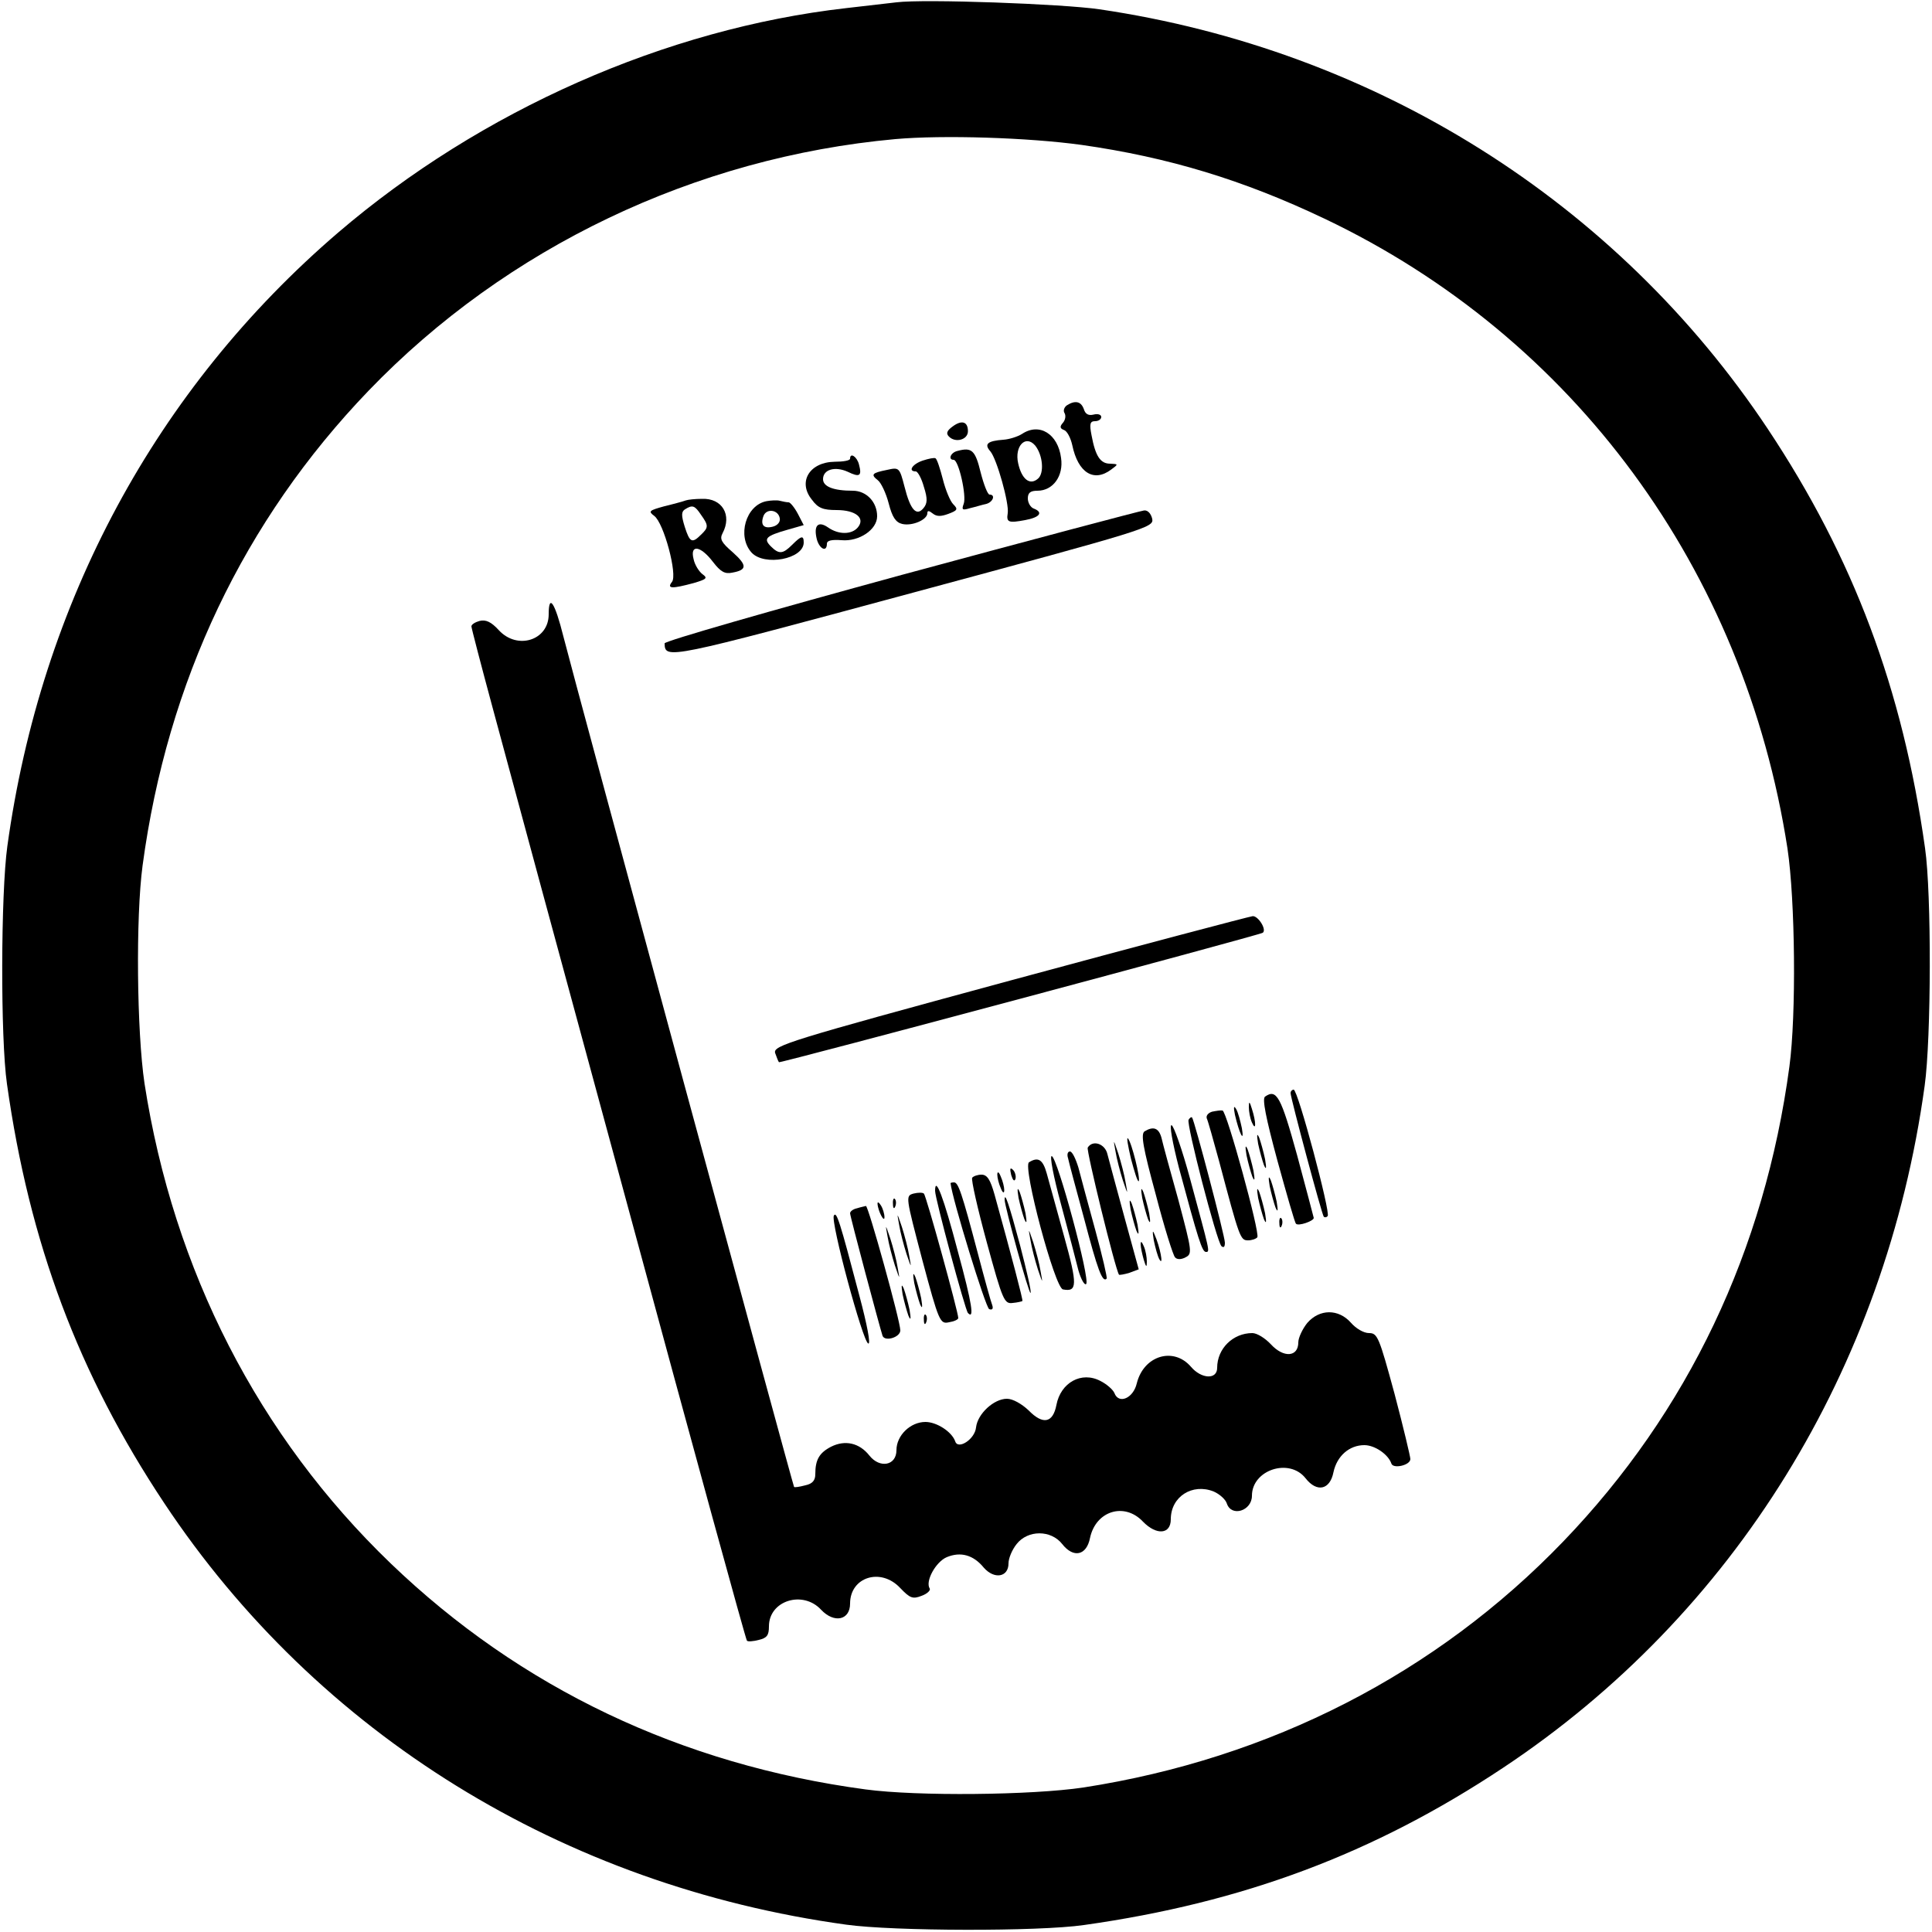 <?xml version="1.0" standalone="no"?>
<!DOCTYPE svg PUBLIC "-//W3C//DTD SVG 20010904//EN"
 "http://www.w3.org/TR/2001/REC-SVG-20010904/DTD/svg10.dtd">
<svg version="1.0" xmlns="http://www.w3.org/2000/svg"
 width="500pt" height="500pt" viewBox="0 0 500 500"
 preserveAspectRatio="xMidYMid meet">

<g transform="translate(0,500) scale(0.1,-0.1)"
fill="#000000" stroke="none">
<path d="M2320 4994 c-19 -2 -78 -9 -130 -15 -467 -53 -946 -265 -1315 -581
-471 -404 -769 -957 -856 -1588 -17 -122 -18 -497 -1 -615 58 -412 185 -751
407 -1085 397 -598 1032 -990 1765 -1091 122 -17 497 -18 615 -1 412 58 751
185 1085 407 598 397 990 1032 1091 1765 17 122 18 497 1 615 -58 412 -185
751 -407 1085 -391 588 -1016 981 -1730 1086 -96 14 -453 27 -525 18z m479
-369 c225 -32 419 -91 629 -191 645 -307 1086 -907 1198 -1630 20 -134 23
-430 5 -564 -64 -476 -262 -893 -585 -1229 -329 -342 -758 -562 -1242 -637
-134 -20 -430 -23 -564 -5 -476 64 -893 262 -1229 585 -342 329 -562 758 -637
1242 -20 134 -23 430 -5 564 64 476 262 893 585 1229 357 371 846 604 1363
651 124 11 344 4 482 -15z"/>
<path d="M2761 3951 c-7 -5 -10 -14 -6 -20 4 -7 2 -18 -4 -25 -9 -10 -8 -15 3
-19 8 -3 17 -21 21 -39 15 -72 56 -97 101 -63 19 14 18 14 -3 15 -25 0 -38 19
-48 73 -6 30 -4 37 9 37 9 0 16 5 16 11 0 6 -9 9 -20 6 -13 -3 -21 1 -25 14
-7 20 -22 24 -44 10z"/>
<path d="M2465 3896 c-15 -11 -17 -18 -9 -26 17 -17 49 -8 49 14 0 25 -16 30
-40 12z"/>
<path d="M2645 3877 c-11 -7 -33 -14 -48 -15 -41 -3 -51 -11 -34 -30 17 -20
49 -135 45 -160 -4 -24 2 -26 45 -18 38 7 48 20 22 30 -8 3 -15 15 -15 26 0
15 7 20 25 20 40 0 68 38 61 85 -8 62 -56 92 -101 62z m34 -30 c20 -25 24 -72
7 -86 -21 -18 -42 -1 -51 40 -10 44 19 75 44 46z"/>
<path d="M2478 3833 c-18 -4 -25 -23 -10 -23 13 0 34 -94 26 -114 -6 -16 -3
-17 17 -11 13 3 32 9 42 11 17 5 24 24 8 24 -5 0 -15 26 -23 57 -14 58 -23 66
-60 56z"/>
<path d="M2200 3813 c0 -5 -18 -8 -40 -8 -65 -1 -96 -52 -59 -98 16 -22 29
-27 64 -27 50 0 75 -21 55 -45 -16 -19 -50 -19 -77 0 -26 18 -38 5 -29 -31 7
-25 26 -34 26 -11 0 8 12 11 38 9 45 -4 92 27 92 62 0 37 -28 66 -63 66 -51 0
-77 11 -77 30 0 25 31 34 64 19 31 -15 37 -11 29 19 -5 20 -23 32 -23 15z"/>
<path d="M2388 3808 c-27 -9 -39 -28 -18 -28 5 0 15 -18 21 -40 10 -31 9 -43
-1 -55 -18 -22 -34 -5 -49 55 -13 50 -14 51 -45 44 -40 -8 -43 -12 -24 -27 8
-6 21 -33 28 -60 9 -35 18 -49 35 -53 26 -6 65 11 65 28 0 7 4 7 14 -1 10 -8
21 -8 40 -1 24 9 26 12 13 25 -8 8 -20 37 -27 65 -7 27 -15 52 -19 54 -3 2
-18 -1 -33 -6z"/>
<path d="M1775 3705 c-5 -2 -30 -9 -55 -15 -40 -11 -43 -13 -27 -25 25 -18 61
-153 46 -171 -14 -18 0 -18 56 -3 34 10 37 13 23 23 -9 7 -20 24 -23 39 -10
39 18 35 50 -7 20 -26 31 -32 50 -28 39 7 39 19 1 53 -29 25 -34 34 -26 49 25
47 -1 91 -53 89 -18 0 -36 -2 -42 -4z m39 -37 c20 -28 20 -33 0 -52 -23 -23
-29 -20 -42 21 -9 29 -9 39 1 45 19 12 25 10 41 -14z"/>
<path d="M1984 3703 c-54 -10 -77 -91 -39 -133 33 -36 135 -17 135 26 0 19 -6
18 -30 -6 -24 -24 -34 -25 -55 -4 -20 20 -13 27 43 43 l42 12 -15 29 c-9 17
-20 30 -24 30 -5 0 -15 2 -23 4 -7 2 -23 1 -34 -1z m34 -44 c2 -10 -6 -19 -18
-22 -23 -6 -33 4 -24 28 8 20 38 16 42 -6z"/>
<path d="M2333 3512 c-337 -92 -613 -171 -613 -177 1 -42 5 -41 642 131 608
164 624 169 620 191 -3 13 -11 23 -21 22 -9 -1 -292 -76 -628 -167z"/>
<path d="M1420 3410 c0 -67 -81 -93 -129 -41 -20 22 -34 28 -50 24 -11 -3 -21
-9 -21 -14 0 -4 25 -100 55 -211 30 -112 189 -699 354 -1306 164 -606 301
-1105 304 -1108 2 -3 16 -2 31 2 21 5 26 12 26 35 0 67 88 94 135 43 34 -36
75 -27 75 16 0 69 80 94 130 40 25 -26 32 -29 55 -20 14 5 24 14 21 19 -12 19
16 69 44 81 36 15 69 6 96 -27 27 -31 64 -25 64 11 0 13 9 35 21 50 29 37 89
37 118 0 29 -37 63 -30 72 16 15 70 89 93 137 42 35 -36 72 -33 72 6 0 59 56
94 111 72 16 -7 31 -21 34 -31 12 -36 65 -19 65 20 0 67 97 99 139 45 29 -37
63 -30 72 16 9 42 41 70 80 70 27 0 62 -24 70 -48 5 -14 49 -4 49 12 0 6 -18
82 -41 169 -40 147 -44 157 -66 157 -14 0 -34 12 -47 27 -32 36 -81 36 -113
-1 -12 -15 -23 -38 -23 -50 0 -38 -38 -41 -71 -5 -15 16 -36 29 -48 29 -50 0
-91 -40 -91 -90 0 -31 -41 -29 -68 3 -45 52 -122 29 -140 -43 -9 -39 -47 -55
-58 -25 -4 9 -20 23 -36 31 -49 26 -103 -4 -114 -62 -9 -47 -35 -52 -72 -14
-18 17 -41 30 -56 30 -34 0 -76 -39 -80 -74 -3 -31 -47 -59 -54 -36 -9 25 -48
50 -77 50 -39 0 -75 -35 -75 -73 0 -40 -43 -48 -70 -14 -26 33 -63 41 -99 23
-31 -16 -41 -34 -41 -71 0 -16 -7 -25 -26 -29 -15 -4 -28 -6 -29 -4 -3 4 -564
2071 -597 2201 -22 88 -38 112 -38 57z"/>
<path d="M2613 2462 c-575 -156 -612 -168 -607 -187 4 -11 8 -22 10 -24 3 -3
1244 329 1252 335 11 8 -12 44 -26 43 -9 -1 -293 -76 -629 -167z"/>
<path d="M3340 2171 c0 -12 81 -315 86 -320 2 -2 7 -2 10 2 8 8 -77 327 -88
327 -4 0 -8 -4 -8 -9z"/>
<path d="M3274 2162 c-8 -5 2 -55 32 -166 24 -87 45 -161 48 -163 6 -7 46 7
46 15 -1 4 -20 77 -43 162 -42 152 -53 173 -83 152z"/>
<path d="M3232 2135 c0 -11 3 -29 8 -40 11 -25 11 1 0 35 -6 20 -8 21 -8 5z"/>
<path d="M3196 2115 c11 -48 25 -76 18 -35 -4 19 -10 42 -15 50 -6 10 -7 5 -3
-15z"/>
<path d="M3137 2123 c-10 -3 -16 -10 -14 -17 3 -6 17 -56 32 -111 53 -200 55
-205 75 -205 10 0 21 4 24 8 7 12 -79 325 -90 328 -5 1 -17 -1 -27 -3z"/>
<path d="M3076 2102 c-6 -11 72 -312 85 -327 6 -5 9 -2 9 9 0 17 -79 317 -85
324 -2 2 -6 -1 -9 -6z"/>
<path d="M3051 1978 c50 -186 60 -218 70 -218 11 0 10 0 -41 189 -20 74 -42
137 -48 139 -6 2 2 -44 19 -110z"/>
<path d="M2962 2072 c-10 -7 -4 -42 29 -163 22 -85 45 -158 50 -163 5 -6 16
-6 27 0 18 9 17 15 -18 147 -21 75 -41 148 -44 162 -7 26 -21 31 -44 17z"/>
<path d="M3256 2040 c4 -19 11 -44 15 -55 6 -14 7 -9 3 15 -4 19 -11 44 -15
55 -6 14 -7 9 -3 -15z"/>
<path d="M2927 2001 c9 -34 17 -60 20 -58 5 6 -18 100 -28 111 -4 4 0 -19 8
-53z"/>
<path d="M2887 2020 c3 -19 12 -53 19 -75 13 -38 13 -38 7 -5 -3 19 -12 53
-19 75 -13 38 -13 38 -7 5z"/>
<path d="M2815 2030 c-4 -7 71 -314 81 -329 2 -1 14 1 27 5 l24 9 -37 135
c-20 74 -40 147 -44 163 -6 27 -38 38 -51 17z"/>
<path d="M3226 2010 c4 -19 11 -44 15 -55 6 -14 7 -9 3 15 -4 19 -11 44 -15
55 -6 14 -7 9 -3 -15z"/>
<path d="M2764 2003 c2 -10 21 -81 42 -158 34 -129 47 -166 58 -154 2 2 -11
58 -29 124 -18 66 -38 139 -44 163 -7 23 -16 42 -22 42 -6 0 -8 -8 -5 -17z"/>
<path d="M2746 1883 c19 -70 39 -147 45 -171 7 -24 16 -39 20 -35 11 11 -74
326 -89 331 -6 2 4 -52 24 -125z"/>
<path d="M2663 1992 c-17 -11 67 -326 88 -329 37 -7 38 11 3 137 -19 69 -39
142 -45 163 -10 36 -22 44 -46 29z"/>
<path d="M2617 1959 c4 -13 8 -18 11 -10 2 7 -1 18 -6 23 -8 8 -9 4 -5 -13z"/>
<path d="M2581 1960 c0 -8 4 -24 9 -35 5 -13 9 -14 9 -5 0 8 -4 24 -9 35 -5
13 -9 14 -9 5z"/>
<path d="M2516 1952 c-3 -5 14 -80 38 -168 41 -150 45 -159 67 -156 12 1 24 4
25 5 2 2 -28 116 -72 275 -11 39 -19 52 -34 52 -10 0 -21 -4 -24 -8z"/>
<path d="M3286 1930 c4 -19 11 -44 15 -55 6 -14 7 -9 3 15 -4 19 -11 44 -15
55 -6 14 -7 9 -3 -15z"/>
<path d="M2460 1938 c4 -40 91 -323 100 -326 8 -3 11 1 8 10 -3 7 -20 68 -37
133 -42 159 -51 185 -62 185 -5 0 -9 -1 -9 -2z"/>
<path d="M2420 1918 c0 -20 78 -309 85 -316 17 -18 11 23 -26 159 -37 141 -59
198 -59 157z"/>
<path d="M2636 1900 c4 -19 11 -44 15 -55 6 -14 7 -9 3 15 -4 19 -11 44 -15
55 -6 14 -7 9 -3 -15z"/>
<path d="M2956 1900 c4 -19 11 -44 15 -55 6 -14 7 -9 3 15 -4 19 -11 44 -15
55 -6 14 -7 9 -3 -15z"/>
<path d="M3256 1900 c4 -19 11 -44 15 -55 6 -14 7 -9 3 15 -4 19 -11 44 -15
55 -6 14 -7 9 -3 -15z"/>
<path d="M2364 1911 c-21 -6 -20 -8 23 -172 43 -161 46 -166 69 -161 13 2 24
7 24 11 0 15 -83 317 -89 322 -3 3 -15 3 -27 0z"/>
<path d="M2311 1884 c0 -11 3 -14 6 -6 3 7 2 16 -1 19 -3 4 -6 -2 -5 -13z"/>
<path d="M2600 1895 c0 -17 63 -245 67 -241 3 2 -10 57 -27 123 -29 108 -40
140 -40 118z"/>
<path d="M2926 1870 c4 -19 11 -44 15 -55 6 -14 7 -9 3 15 -4 19 -11 44 -15
55 -6 14 -7 9 -3 -15z"/>
<path d="M2271 1885 c1 -19 18 -51 18 -35 0 8 -4 22 -9 30 -5 8 -9 11 -9 5z"/>
<path d="M2218 1873 c-10 -2 -18 -8 -18 -13 0 -8 77 -296 84 -317 6 -16 46 -4
46 14 0 24 -83 323 -89 322 -3 -1 -14 -3 -23 -6z"/>
<path d="M2158 1854 c-9 -15 75 -327 89 -331 7 -3 -3 49 -23 124 -51 194 -59
219 -66 207z"/>
<path d="M2327 1830 c3 -19 12 -53 19 -75 13 -38 13 -38 7 -5 -3 19 -12 53
-19 75 -13 38 -13 38 -7 5z"/>
<path d="M3311 1834 c0 -11 3 -14 6 -6 3 7 2 16 -1 19 -3 4 -6 -2 -5 -13z"/>
<path d="M2297 1800 c3 -19 12 -53 19 -75 13 -38 13 -38 7 -5 -3 19 -12 53
-19 75 -13 38 -13 38 -7 5z"/>
<path d="M2667 1790 c3 -19 12 -53 19 -75 13 -38 13 -38 7 -5 -3 19 -12 53
-19 75 -13 38 -13 38 -7 5z"/>
<path d="M2986 1790 c4 -19 10 -42 15 -50 11 -18 1 34 -13 65 -5 13 -6 9 -2
-15z"/>
<path d="M2952 1780 c0 -8 4 -26 8 -40 6 -20 8 -21 8 -5 0 11 -3 29 -8 40 -5
12 -8 14 -8 5z"/>
<path d="M2366 1680 c4 -19 11 -44 15 -55 6 -14 7 -9 3 15 -4 19 -11 44 -15
55 -6 14 -7 9 -3 -15z"/>
<path d="M2336 1650 c4 -19 11 -44 15 -55 6 -14 7 -9 3 15 -4 19 -11 44 -15
55 -6 14 -7 9 -3 -15z"/>
<path d="M2391 1584 c0 -11 3 -14 6 -6 3 7 2 16 -1 19 -3 4 -6 -2 -5 -13z"/>
</g>
</svg>
